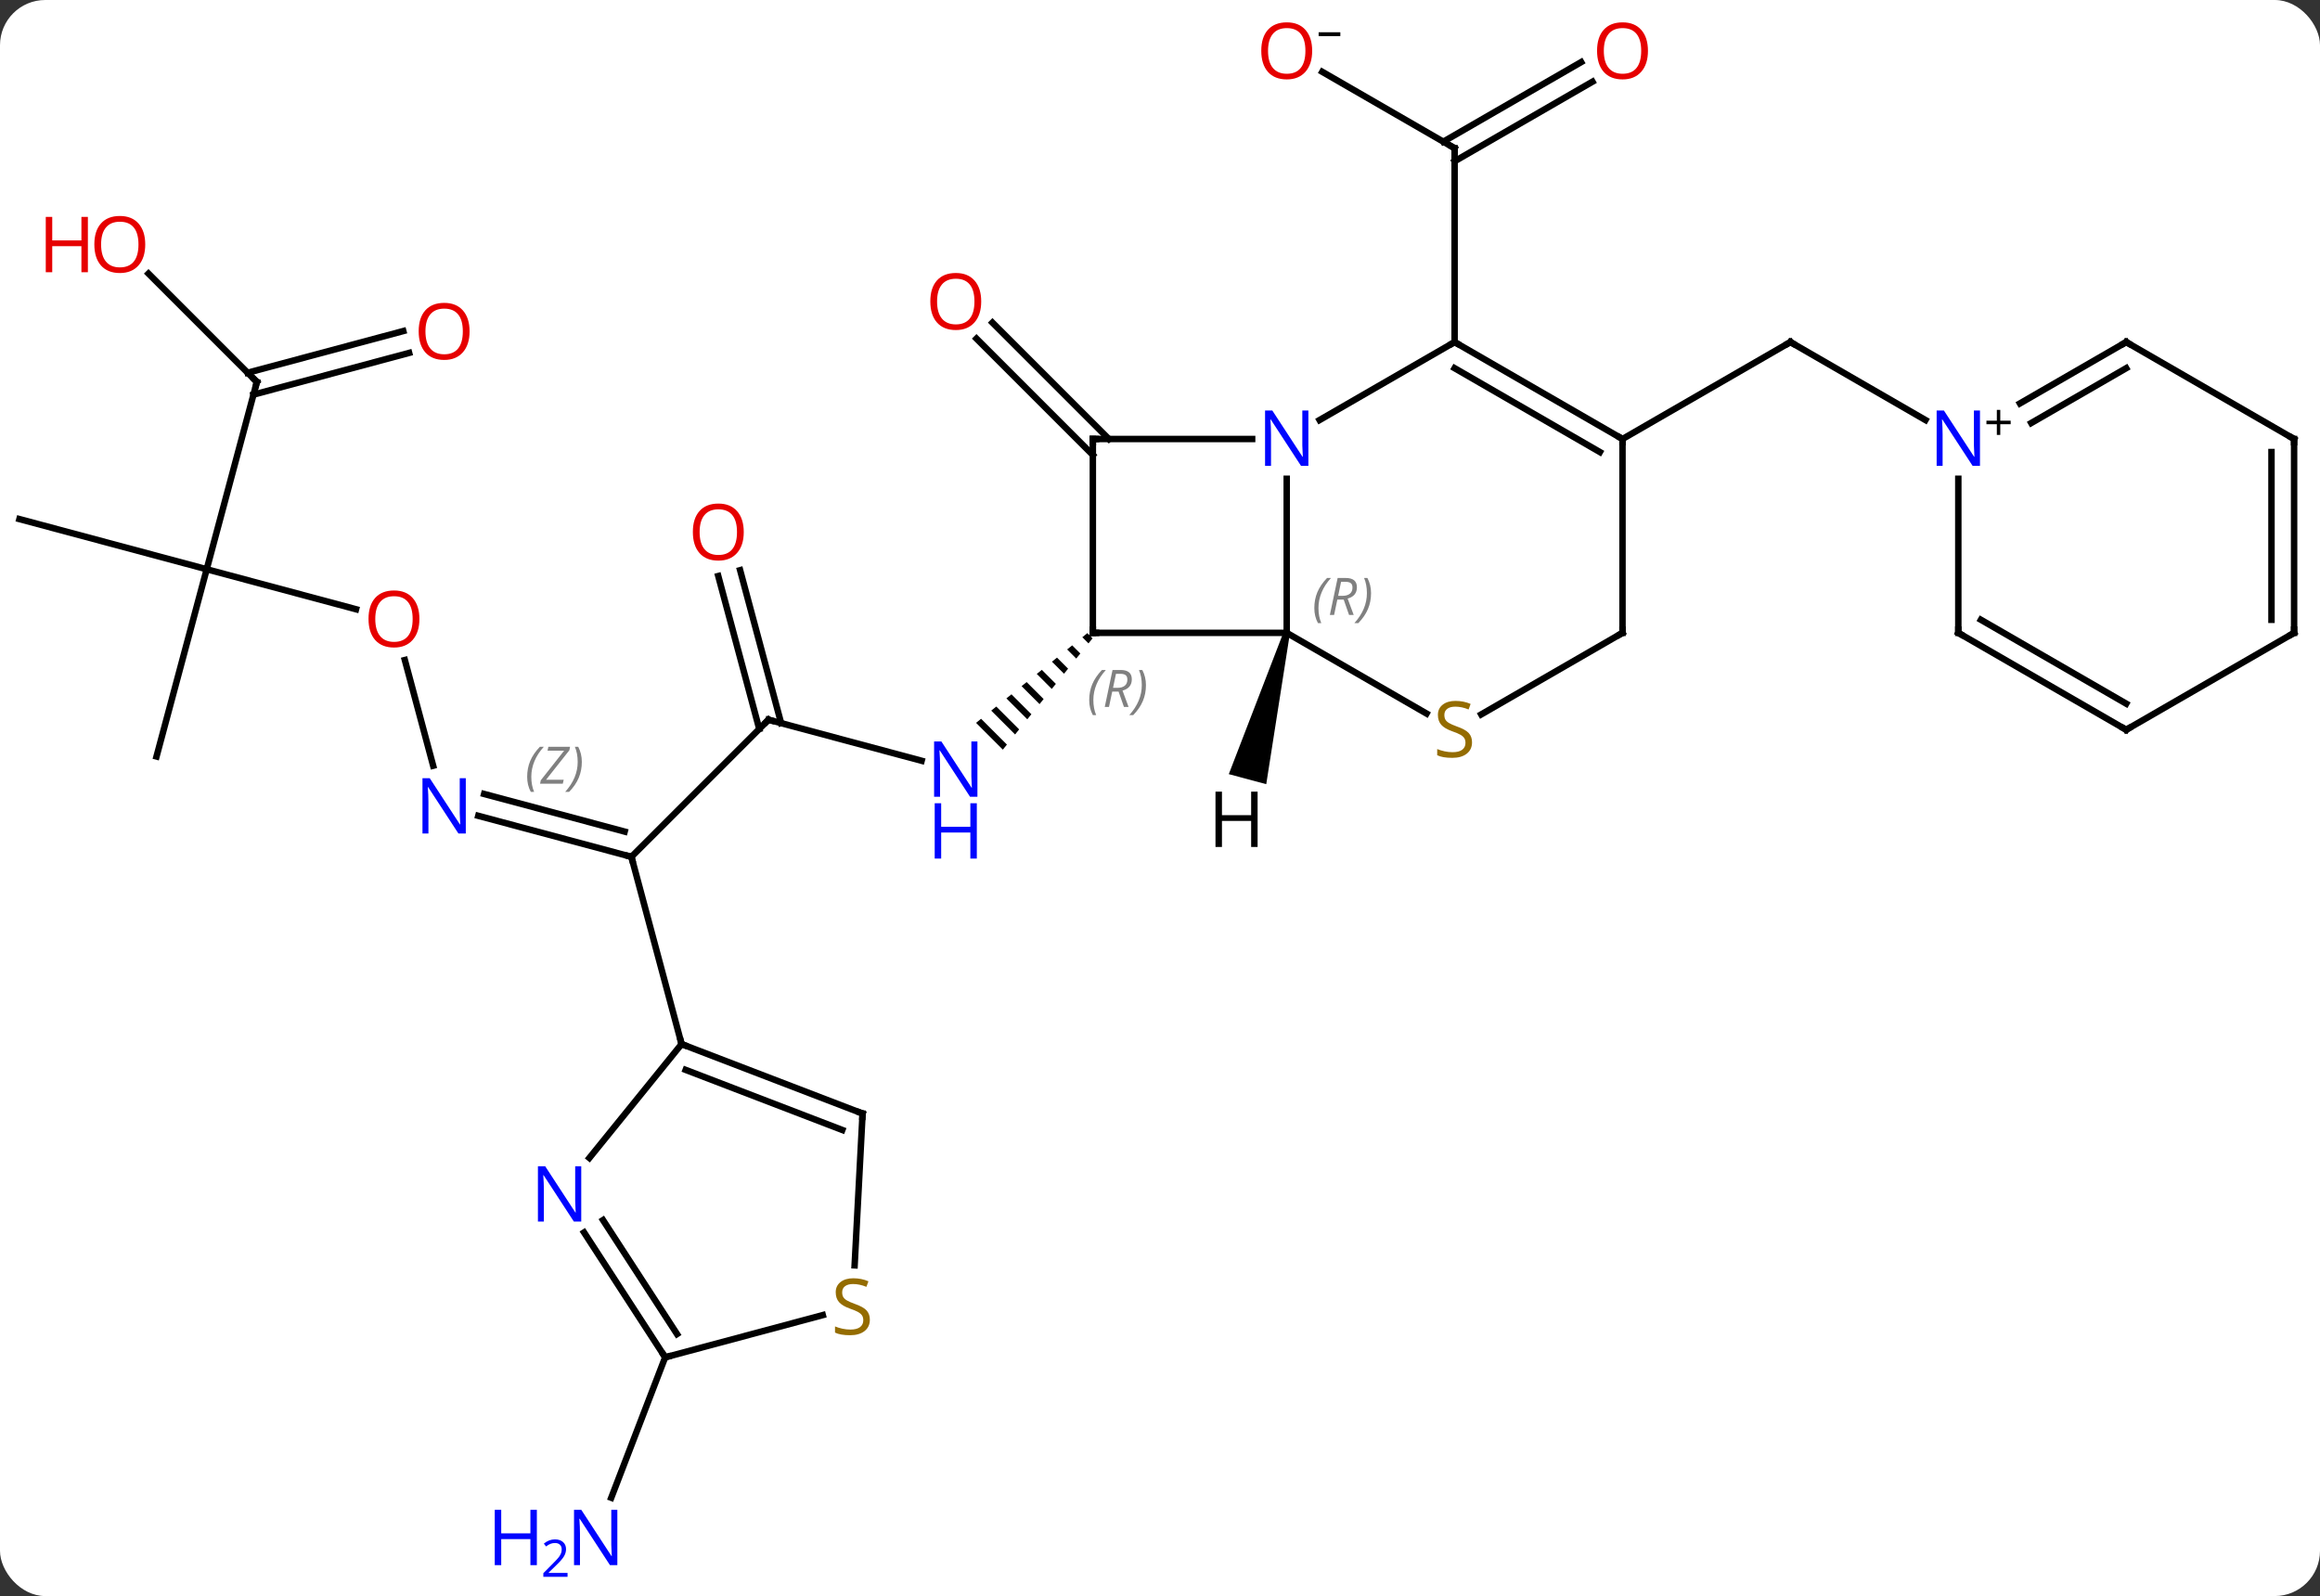 <svg width="359" viewBox="0 0 359 247" style="fill-opacity:1; color-rendering:auto; color-interpolation:auto; text-rendering:auto; stroke:black; stroke-linecap:square; stroke-miterlimit:10; shape-rendering:auto; stroke-opacity:1; fill:black; stroke-dasharray:none; font-weight:normal; stroke-width:1; font-family:'Open Sans'; font-style:normal; stroke-linejoin:miter; font-size:12; stroke-dashoffset:0; image-rendering:auto;" height="247" class="cas-substance-image" xmlns:xlink="http://www.w3.org/1999/xlink" xmlns="http://www.w3.org/2000/svg"><rect x="0" y="0" width="359" height="247" fill="#333333" stroke="none"/><svg class="cas-substance-single-component"><rect y="0" x="0" width="359" stroke="none" ry="7" rx="7" height="247" fill="white" class="cas-substance-group"/><svg y="0" x="0" width="359" viewBox="0 0 359 247" style="fill:black;" height="247" class="cas-substance-single-component-image"><svg><g><g transform="translate(179,123)" style="text-rendering:geometricPrecision; color-rendering:optimizeQuality; color-interpolation:linearRGB; stroke-linecap:butt; image-rendering:optimizeQuality;"><line y2="-111.883" y1="-100.062" x2="25.614" x1="46.089" style="fill:none;"/><line y2="-110.358" y1="-98.041" x2="67.421" x1="46.089" style="fill:none;"/><line y2="-113.389" y1="-101.072" x2="65.671" x1="44.339" style="fill:none;"/><line y2="-70.062" y1="-100.062" x2="46.089" x1="46.089" style="fill:none;"/><line y2="-52.587" y1="-70.597" x2="-9.891" x1="-27.901" style="fill:none;"/><line y2="-55.062" y1="-73.072" x2="-7.416" x1="-25.426" style="fill:none;"/><line y2="-11.613" y1="-5.265" x2="-60.081" x1="-36.387" style="fill:none;"/><path style="stroke:none;" d="M-10.738 -25.018 L-11.521 -24.387 L-11.521 -24.387 L-10.566 -23.432 L-10.566 -23.432 L-9.935 -24.215 L-10.738 -25.018 ZM-13.087 -23.125 L-13.87 -22.494 L-12.459 -21.083 L-12.459 -21.083 L-11.828 -21.866 L-13.087 -23.125 ZM-15.437 -21.231 L-16.22 -20.6 L-16.22 -20.6 L-14.353 -18.733 L-14.353 -18.733 L-13.722 -19.517 L-13.722 -19.517 L-15.437 -21.231 ZM-17.786 -19.338 L-18.569 -18.707 L-18.569 -18.707 L-16.246 -16.384 L-16.246 -16.384 L-15.615 -17.167 L-17.786 -19.338 ZM-20.135 -17.445 L-20.918 -16.814 L-20.918 -16.814 L-18.139 -14.035 L-17.508 -14.818 L-20.135 -17.445 ZM-22.485 -15.551 L-23.268 -14.92 L-23.268 -14.92 L-20.033 -11.685 L-19.402 -12.469 L-22.485 -15.551 ZM-24.834 -13.658 L-25.617 -13.027 L-25.617 -13.027 L-21.926 -9.336 L-21.295 -10.119 L-21.295 -10.119 L-24.834 -13.658 ZM-27.183 -11.765 L-27.966 -11.134 L-23.819 -6.987 L-23.819 -6.987 L-23.188 -7.77 L-27.183 -11.765 Z"/><line y2="9.6" y1="-11.613" x2="-81.294" x1="-60.081" style="fill:none;"/><line y2="-34.76" y1="-11.09" x2="-64.474" x1="-58.129" style="fill:none;"/><line y2="-33.854" y1="-10.184" x2="-67.854" x1="-61.51" style="fill:none;"/><line y2="3.252" y1="9.6" x2="-104.991" x1="-81.294" style="fill:none;"/><line y2="-0.129" y1="5.696" x2="-104.085" x1="-82.34" style="fill:none;"/></g><g transform="translate(179,123)" style="stroke-linecap:butt; font-size:8.4px; fill:gray; text-rendering:geometricPrecision; image-rendering:optimizeQuality; color-rendering:optimizeQuality; font-family:'Open Sans'; font-style:italic; stroke:gray; color-interpolation:linearRGB;"><path style="stroke:none;" d="M-97.425 -2.777 Q-97.425 -4.105 -96.957 -5.23 Q-96.488 -6.355 -95.457 -7.434 L-94.847 -7.434 Q-95.816 -6.371 -96.3 -5.199 Q-96.785 -4.027 -96.785 -2.793 Q-96.785 -1.465 -96.347 -0.449 L-96.863 -0.449 Q-97.425 -1.48 -97.425 -2.777 ZM-91.912 -1.715 L-95.428 -1.715 L-95.318 -2.246 L-91.709 -6.824 L-94.272 -6.824 L-94.147 -7.434 L-90.787 -7.434 L-90.897 -6.887 L-94.506 -2.324 L-91.772 -2.324 L-91.912 -1.715 ZM-88.967 -5.09 Q-88.967 -3.762 -89.444 -2.629 Q-89.92 -1.496 -90.936 -0.449 L-91.545 -0.449 Q-89.608 -2.605 -89.608 -5.09 Q-89.608 -6.418 -90.045 -7.434 L-89.529 -7.434 Q-88.967 -6.371 -88.967 -5.09 Z"/><line y2="38.58" y1="9.6" x2="-73.53" x1="-81.294" style="fill:none; stroke:black;"/><line y2="-20.858" y1="-4.502" x2="-116.354" x1="-111.972" style="fill:none; stroke:black;"/><line y2="-34.905" y1="-28.714" x2="-147.015" x1="-123.907" style="fill:none; stroke:black;"/><line y2="-63.885" y1="-34.905" x2="-139.251" x1="-147.015" style="fill:none; stroke:black;"/><line y2="-5.928" y1="-34.905" x2="-154.779" x1="-147.015" style="fill:none; stroke:black;"/><line y2="-42.669" y1="-34.905" x2="-175.992" x1="-147.015" style="fill:none; stroke:black;"/><line y2="-80.657" y1="-63.885" x2="-156.023" x1="-139.251" style="fill:none; stroke:black;"/><line y2="-68.386" y1="-61.933" x2="-115.69" x1="-139.774" style="fill:none; stroke:black;"/><line y2="-71.767" y1="-65.314" x2="-116.596" x1="-140.68" style="fill:none; stroke:black;"/><line y2="-55.062" y1="-70.062" x2="72.069" x1="98.052" style="fill:none; stroke:black;"/><line y2="-57.997" y1="-70.062" x2="118.948" x1="98.052" style="fill:none; stroke:black;"/><line y2="87.054" y1="108.789" x2="-76.071" x1="-84.415" style="fill:none; stroke:black;"/><line y2="-25.062" y1="-48.906" x2="20.109" x1="20.109" style="fill:none; stroke:black;"/><line y2="-70.062" y1="-57.997" x2="46.089" x1="25.193" style="fill:none; stroke:black;"/><line y2="-55.062" y1="-55.062" x2="-9.891" x1="14.757" style="fill:none; stroke:black;"/><line y2="-25.062" y1="-25.062" x2="-9.891" x1="20.109" style="fill:none; stroke:black;"/><line y2="-12.573" y1="-25.062" x2="41.74" x1="20.109" style="fill:none; stroke:black;"/><line y2="-55.062" y1="-70.062" x2="72.069" x1="46.089" style="fill:none; stroke:black;"/><line y2="-53.041" y1="-66.021" x2="68.569" x1="46.089" style="fill:none; stroke:black;"/><line y2="-25.062" y1="-55.062" x2="-9.891" x1="-9.891" style="fill:none; stroke:black;"/><line y2="-25.062" y1="-12.44" x2="72.069" x1="50.208" style="fill:none; stroke:black;"/><line y2="-25.062" y1="-55.062" x2="72.069" x1="72.069" style="fill:none; stroke:black;"/><line y2="-25.062" y1="-48.906" x2="124.032" x1="124.032" style="fill:none; stroke:black;"/><line y2="-70.062" y1="-60.568" x2="150.012" x1="133.569" style="fill:none; stroke:black;"/><line y2="-66.021" y1="-57.537" x2="150.012" x1="135.319" style="fill:none; stroke:black;"/><line y2="-10.062" y1="-25.062" x2="150.012" x1="124.032" style="fill:none; stroke:black;"/><line y2="-14.104" y1="-27.083" x2="150.012" x1="127.532" style="fill:none; stroke:black;"/><line y2="-55.062" y1="-70.062" x2="175.992" x1="150.012" style="fill:none; stroke:black;"/><line y2="-25.062" y1="-10.062" x2="175.992" x1="150.012" style="fill:none; stroke:black;"/><line y2="-25.062" y1="-55.062" x2="175.992" x1="175.992" style="fill:none; stroke:black;"/><line y2="-27.083" y1="-53.041" x2="172.492" x1="172.492" style="fill:none; stroke:black;"/><line y2="49.329" y1="38.58" x2="-45.522" x1="-73.53" style="fill:none; stroke:black;"/><line y2="51.873" y1="42.572" x2="-48.663" x1="-72.897" style="fill:none; stroke:black;"/><line y2="56.2" y1="38.58" x2="-87.799" x1="-73.53" style="fill:none; stroke:black;"/><line y2="72.824" y1="49.329" x2="-46.755" x1="-45.522" style="fill:none; stroke:black;"/><line y2="87.054" y1="67.727" x2="-76.071" x1="-88.621" style="fill:none; stroke:black;"/><line y2="83.453" y1="65.82" x2="-74.236" x1="-85.686" style="fill:none; stroke:black;"/><line y2="87.054" y1="80.519" x2="-76.071" x1="-51.682" style="fill:none; stroke:black;"/><path style="fill:black; stroke:none;" d="M19.626 -25.191 L20.592 -24.933 L16.941 -1.644 L11.145 -3.196 Z"/><path style="fill:none; stroke-miterlimit:5; stroke:black;" d="M45.656 -100.312 L46.089 -100.062 L46.089 -99.562"/></g><g transform="translate(179,123)" style="stroke-linecap:butt; fill:rgb(230,0,0); text-rendering:geometricPrecision; color-rendering:optimizeQuality; image-rendering:optimizeQuality; font-family:'Open Sans'; stroke:rgb(230,0,0); color-interpolation:linearRGB; stroke-miterlimit:5;"><path style="stroke:none;" d="M24.047 -115.132 Q24.047 -113.07 23.007 -111.89 Q21.968 -110.71 20.125 -110.71 Q18.234 -110.71 17.203 -111.874 Q16.172 -113.039 16.172 -115.148 Q16.172 -117.242 17.203 -118.39 Q18.234 -119.539 20.125 -119.539 Q21.984 -119.539 23.015 -118.367 Q24.047 -117.195 24.047 -115.132 ZM17.218 -115.132 Q17.218 -113.398 17.961 -112.492 Q18.703 -111.585 20.125 -111.585 Q21.547 -111.585 22.273 -112.484 Q23 -113.382 23 -115.132 Q23 -116.867 22.273 -117.757 Q21.547 -118.648 20.125 -118.648 Q18.703 -118.648 17.961 -117.749 Q17.218 -116.851 17.218 -115.132 Z"/><path style="fill:black; stroke:none;" d="M25.047 -117.414 L25.047 -118.007 L28.406 -118.007 L28.406 -117.414 L25.047 -117.414 Z"/><path style="stroke:none;" d="M76.007 -115.132 Q76.007 -113.07 74.967 -111.89 Q73.928 -110.71 72.085 -110.71 Q70.194 -110.71 69.163 -111.874 Q68.132 -113.039 68.132 -115.148 Q68.132 -117.242 69.163 -118.39 Q70.194 -119.539 72.085 -119.539 Q73.944 -119.539 74.975 -118.367 Q76.007 -117.195 76.007 -115.132 ZM69.178 -115.132 Q69.178 -113.398 69.921 -112.492 Q70.663 -111.585 72.085 -111.585 Q73.507 -111.585 74.233 -112.484 Q74.96 -113.382 74.96 -115.132 Q74.96 -116.867 74.233 -117.757 Q73.507 -118.648 72.085 -118.648 Q70.663 -118.648 69.921 -117.749 Q69.178 -116.851 69.178 -115.132 Z"/><path style="stroke:none;" d="M-27.166 -76.345 Q-27.166 -74.283 -28.206 -73.103 Q-29.245 -71.923 -31.088 -71.923 Q-32.979 -71.923 -34.01 -73.088 Q-35.041 -74.252 -35.041 -76.361 Q-35.041 -78.455 -34.01 -79.603 Q-32.979 -80.752 -31.088 -80.752 Q-29.229 -80.752 -28.198 -79.58 Q-27.166 -78.408 -27.166 -76.345 ZM-33.995 -76.345 Q-33.995 -74.611 -33.252 -73.705 Q-32.51 -72.798 -31.088 -72.798 Q-29.666 -72.798 -28.94 -73.697 Q-28.213 -74.595 -28.213 -76.345 Q-28.213 -78.08 -28.94 -78.97 Q-29.666 -79.861 -31.088 -79.861 Q-32.51 -79.861 -33.252 -78.963 Q-33.995 -78.064 -33.995 -76.345 Z"/><path style="fill:rgb(0,5,255); stroke:none;" d="M-27.752 0.307 L-28.893 0.307 L-33.581 -6.88 L-33.627 -6.88 Q-33.534 -5.615 -33.534 -4.568 L-33.534 0.307 L-34.456 0.307 L-34.456 -8.255 L-33.331 -8.255 L-28.659 -1.099 L-28.612 -1.099 Q-28.612 -1.255 -28.659 -2.115 Q-28.706 -2.974 -28.69 -3.349 L-28.69 -8.255 L-27.752 -8.255 L-27.752 0.307 Z"/><path style="fill:rgb(0,5,255); stroke:none;" d="M-27.846 9.87 L-28.846 9.87 L-28.846 5.838 L-33.362 5.838 L-33.362 9.87 L-34.362 9.87 L-34.362 1.307 L-33.362 1.307 L-33.362 4.948 L-28.846 4.948 L-28.846 1.307 L-27.846 1.307 L-27.846 9.87 Z"/><path style="fill:none; stroke:black;" d="M-59.598 -11.484 L-60.081 -11.613 L-60.435 -11.259"/><path style="fill:none; stroke:black;" d="M-81.777 9.471 L-81.294 9.6 L-81.165 10.083"/><path style="stroke:none;" d="M-63.91 -40.66 Q-63.91 -38.598 -64.95 -37.418 Q-65.989 -36.238 -67.832 -36.238 Q-69.723 -36.238 -70.754 -37.403 Q-71.785 -38.567 -71.785 -40.676 Q-71.785 -42.77 -70.754 -43.918 Q-69.723 -45.067 -67.832 -45.067 Q-65.973 -45.067 -64.942 -43.895 Q-63.91 -42.723 -63.91 -40.66 ZM-70.739 -40.66 Q-70.739 -38.926 -69.996 -38.02 Q-69.254 -37.113 -67.832 -37.113 Q-66.41 -37.113 -65.684 -38.012 Q-64.957 -38.91 -64.957 -40.66 Q-64.957 -42.395 -65.684 -43.285 Q-66.41 -44.176 -67.832 -44.176 Q-69.254 -44.176 -69.996 -43.278 Q-70.739 -42.379 -70.739 -40.66 Z"/><path style="fill:rgb(0,5,255); stroke:none;" d="M-106.922 5.992 L-108.063 5.992 L-112.751 -1.195 L-112.797 -1.195 Q-112.704 0.07 -112.704 1.117 L-112.704 5.992 L-113.626 5.992 L-113.626 -2.57 L-112.501 -2.57 L-107.829 4.586 L-107.782 4.586 Q-107.782 4.43 -107.829 3.57 Q-107.876 2.711 -107.86 2.336 L-107.86 -2.57 L-106.922 -2.57 L-106.922 5.992 Z"/><path style="stroke:none;" d="M-114.1 -27.211 Q-114.1 -25.149 -115.14 -23.969 Q-116.179 -22.789 -118.022 -22.789 Q-119.913 -22.789 -120.944 -23.953 Q-121.975 -25.118 -121.975 -27.227 Q-121.975 -29.321 -120.944 -30.469 Q-119.913 -31.618 -118.022 -31.618 Q-116.163 -31.618 -115.132 -30.446 Q-114.1 -29.274 -114.1 -27.211 ZM-120.929 -27.211 Q-120.929 -25.477 -120.186 -24.571 Q-119.444 -23.664 -118.022 -23.664 Q-116.6 -23.664 -115.874 -24.563 Q-115.147 -25.461 -115.147 -27.211 Q-115.147 -28.946 -115.874 -29.836 Q-116.6 -30.727 -118.022 -30.727 Q-119.444 -30.727 -120.186 -29.828 Q-120.929 -28.93 -120.929 -27.211 Z"/><path style="fill:none; stroke:black;" d="M-139.38 -63.402 L-139.251 -63.885 L-139.605 -64.239"/><path style="stroke:none;" d="M-156.526 -85.168 Q-156.526 -83.106 -157.566 -81.926 Q-158.605 -80.746 -160.448 -80.746 Q-162.339 -80.746 -163.37 -81.91 Q-164.401 -83.075 -164.401 -85.184 Q-164.401 -87.278 -163.37 -88.426 Q-162.339 -89.575 -160.448 -89.575 Q-158.589 -89.575 -157.558 -88.403 Q-156.526 -87.231 -156.526 -85.168 ZM-163.355 -85.168 Q-163.355 -83.434 -162.612 -82.528 Q-161.87 -81.621 -160.448 -81.621 Q-159.026 -81.621 -158.3 -82.52 Q-157.573 -83.418 -157.573 -85.168 Q-157.573 -86.903 -158.3 -87.793 Q-159.026 -88.684 -160.448 -88.684 Q-161.87 -88.684 -162.612 -87.785 Q-163.355 -86.887 -163.355 -85.168 Z"/><path style="stroke:none;" d="M-165.401 -80.871 L-166.401 -80.871 L-166.401 -84.903 L-170.917 -84.903 L-170.917 -80.871 L-171.917 -80.871 L-171.917 -89.434 L-170.917 -89.434 L-170.917 -85.793 L-166.401 -85.793 L-166.401 -89.434 L-165.401 -89.434 L-165.401 -80.871 Z"/><path style="stroke:none;" d="M-106.337 -71.719 Q-106.337 -69.657 -107.376 -68.477 Q-108.415 -67.297 -110.258 -67.297 Q-112.149 -67.297 -113.18 -68.462 Q-114.212 -69.626 -114.212 -71.735 Q-114.212 -73.829 -113.18 -74.977 Q-112.149 -76.126 -110.258 -76.126 Q-108.399 -76.126 -107.368 -74.954 Q-106.337 -73.782 -106.337 -71.719 ZM-113.165 -71.719 Q-113.165 -69.985 -112.422 -69.079 Q-111.68 -68.172 -110.258 -68.172 Q-108.837 -68.172 -108.11 -69.071 Q-107.383 -69.969 -107.383 -71.719 Q-107.383 -73.454 -108.11 -74.344 Q-108.837 -75.235 -110.258 -75.235 Q-111.68 -75.235 -112.422 -74.337 Q-113.165 -73.438 -113.165 -71.719 Z"/><path style="fill:none; stroke:black;" d="M97.619 -69.812 L98.052 -70.062 L98.485 -69.812"/><path style="fill:rgb(0,5,255); stroke:none;" d="M-83.471 119.218 L-84.612 119.218 L-89.3 112.031 L-89.346 112.031 Q-89.253 113.296 -89.253 114.343 L-89.253 119.218 L-90.175 119.218 L-90.175 110.656 L-89.05 110.656 L-84.378 117.812 L-84.331 117.812 Q-84.331 117.656 -84.378 116.796 Q-84.425 115.937 -84.409 115.562 L-84.409 110.656 L-83.471 110.656 L-83.471 119.218 Z"/><path style="fill:rgb(0,5,255); stroke:none;" d="M-95.925 119.218 L-96.925 119.218 L-96.925 115.187 L-101.44 115.187 L-101.44 119.218 L-102.44 119.218 L-102.44 110.656 L-101.44 110.656 L-101.44 114.296 L-96.925 114.296 L-96.925 110.656 L-95.925 110.656 L-95.925 119.218 Z"/><path style="fill:rgb(0,5,255); stroke:none;" d="M-91.175 121.028 L-94.925 121.028 L-94.925 120.465 L-93.425 118.95 Q-92.737 118.262 -92.518 117.965 Q-92.3 117.668 -92.19 117.387 Q-92.081 117.106 -92.081 116.778 Q-92.081 116.325 -92.354 116.059 Q-92.628 115.793 -93.128 115.793 Q-93.471 115.793 -93.792 115.91 Q-94.112 116.028 -94.503 116.325 L-94.846 115.887 Q-94.065 115.231 -93.128 115.231 Q-92.331 115.231 -91.87 115.645 Q-91.409 116.059 -91.409 116.746 Q-91.409 117.293 -91.714 117.825 Q-92.018 118.356 -92.862 119.168 L-94.112 120.387 L-94.112 120.418 L-91.175 120.418 L-91.175 121.028 Z"/><path style="fill:rgb(0,5,255); stroke:none;" d="M23.461 -50.906 L22.32 -50.906 L17.632 -58.093 L17.586 -58.093 Q17.679 -56.828 17.679 -55.781 L17.679 -50.906 L16.757 -50.906 L16.757 -59.468 L17.882 -59.468 L22.554 -52.312 L22.601 -52.312 Q22.601 -52.468 22.554 -53.328 Q22.507 -54.187 22.523 -54.562 L22.523 -59.468 L23.461 -59.468 L23.461 -50.906 Z"/></g><g transform="translate(179,123)" style="stroke-linecap:butt; font-size:8.4px; fill:gray; text-rendering:geometricPrecision; image-rendering:optimizeQuality; color-rendering:optimizeQuality; font-family:'Open Sans'; font-style:italic; stroke:gray; color-interpolation:linearRGB; stroke-miterlimit:5;"><path style="stroke:none;" d="M24.381 -28.898 Q24.381 -30.226 24.849 -31.351 Q25.318 -32.476 26.349 -33.554 L26.959 -33.554 Q25.99 -32.492 25.506 -31.32 Q25.021 -30.148 25.021 -28.913 Q25.021 -27.585 25.459 -26.57 L24.943 -26.57 Q24.381 -27.601 24.381 -28.898 ZM27.941 -30.21 L27.441 -27.835 L26.785 -27.835 L27.988 -33.554 L29.238 -33.554 Q30.972 -33.554 30.972 -32.117 Q30.972 -30.757 29.535 -30.367 L30.472 -27.835 L29.753 -27.835 L28.925 -30.21 L27.941 -30.21 ZM28.519 -32.96 Q28.128 -31.038 28.066 -30.788 L28.722 -30.788 Q29.472 -30.788 29.878 -31.117 Q30.285 -31.445 30.285 -32.07 Q30.285 -32.538 30.027 -32.749 Q29.769 -32.96 29.175 -32.96 L28.519 -32.96 ZM33.158 -31.21 Q33.158 -29.882 32.681 -28.749 Q32.205 -27.617 31.189 -26.57 L30.58 -26.57 Q32.517 -28.726 32.517 -31.21 Q32.517 -32.538 32.08 -33.554 L32.595 -33.554 Q33.158 -32.492 33.158 -31.21 Z"/><path style="fill:none; stroke:black;" d="M46.522 -69.812 L46.089 -70.062 L45.656 -69.812"/><path style="fill:none; stroke:black;" d="M-9.391 -55.062 L-9.891 -55.062 L-9.891 -54.562"/><path style="fill:none; stroke:black;" d="M-9.391 -25.062 L-9.891 -25.062 L-9.891 -25.562"/><path style="stroke:none;" d="M-10.453 -14.659 Q-10.453 -15.987 -9.984 -17.112 Q-9.515 -18.237 -8.484 -19.315 L-7.875 -19.315 Q-8.843 -18.253 -9.328 -17.081 Q-9.812 -15.909 -9.812 -14.675 Q-9.812 -13.347 -9.375 -12.331 L-9.89 -12.331 Q-10.453 -13.362 -10.453 -14.659 ZM-6.893 -15.972 L-7.393 -13.597 L-8.049 -13.597 L-6.846 -19.315 L-5.596 -19.315 Q-3.861 -19.315 -3.861 -17.878 Q-3.861 -16.518 -5.299 -16.128 L-4.362 -13.597 L-5.08 -13.597 L-5.908 -15.972 L-6.893 -15.972 ZM-6.315 -18.722 Q-6.705 -16.8 -6.768 -16.55 L-6.112 -16.55 Q-5.362 -16.55 -4.955 -16.878 Q-4.549 -17.206 -4.549 -17.831 Q-4.549 -18.3 -4.807 -18.511 Q-5.065 -18.722 -5.658 -18.722 L-6.315 -18.722 ZM-1.675 -16.972 Q-1.675 -15.643 -2.152 -14.511 Q-2.629 -13.378 -3.644 -12.331 L-4.254 -12.331 Q-2.316 -14.487 -2.316 -16.972 Q-2.316 -18.3 -2.754 -19.315 L-2.238 -19.315 Q-1.675 -18.253 -1.675 -16.972 Z"/></g><g transform="translate(179,123)" style="stroke-linecap:butt; fill:rgb(148,108,0); text-rendering:geometricPrecision; color-rendering:optimizeQuality; image-rendering:optimizeQuality; font-family:'Open Sans'; stroke:rgb(148,108,0); color-interpolation:linearRGB; stroke-miterlimit:5;"><path style="stroke:none;" d="M48.784 -8.124 Q48.784 -7 47.964 -6.359 Q47.144 -5.718 45.737 -5.718 Q44.206 -5.718 43.394 -6.125 L43.394 -7.078 Q43.925 -6.859 44.542 -6.726 Q45.159 -6.593 45.769 -6.593 Q46.769 -6.593 47.269 -6.976 Q47.769 -7.359 47.769 -8.031 Q47.769 -8.468 47.589 -8.757 Q47.409 -9.046 46.995 -9.289 Q46.581 -9.531 45.722 -9.828 Q44.534 -10.249 44.019 -10.835 Q43.503 -11.421 43.503 -12.374 Q43.503 -13.359 44.245 -13.945 Q44.987 -14.531 46.222 -14.531 Q47.487 -14.531 48.566 -14.062 L48.253 -13.203 Q47.191 -13.64 46.191 -13.64 Q45.394 -13.64 44.948 -13.304 Q44.503 -12.968 44.503 -12.359 Q44.503 -11.921 44.667 -11.632 Q44.831 -11.343 45.222 -11.109 Q45.612 -10.874 46.425 -10.578 Q47.769 -10.109 48.276 -9.554 Q48.784 -8.999 48.784 -8.124 Z"/><path style="fill:none; stroke:black;" d="M71.636 -55.312 L72.069 -55.062 L72.069 -54.562"/><path style="fill:none; stroke:black;" d="M71.636 -24.812 L72.069 -25.062 L72.069 -25.562"/><path style="fill:rgb(0,5,255); stroke:none;" d="M127.384 -50.906 L126.243 -50.906 L121.555 -58.093 L121.509 -58.093 Q121.602 -56.828 121.602 -55.781 L121.602 -50.906 L120.68 -50.906 L120.68 -59.468 L121.805 -59.468 L126.477 -52.312 L126.524 -52.312 Q126.524 -52.468 126.477 -53.328 Q126.43 -54.187 126.446 -54.562 L126.446 -59.468 L127.384 -59.468 L127.384 -50.906 Z"/><path style="fill:black; stroke:none;" d="M130.524 -57.896 L132.134 -57.896 L132.134 -57.349 L130.524 -57.349 L130.524 -55.693 L129.993 -55.693 L129.993 -57.349 L128.384 -57.349 L128.384 -57.896 L129.993 -57.896 L129.993 -59.568 L130.524 -59.568 L130.524 -57.896 Z"/><path style="fill:none; stroke:black;" d="M124.032 -25.562 L124.032 -25.062 L124.465 -24.812"/><path style="fill:none; stroke:black;" d="M149.579 -69.812 L150.012 -70.062 L150.445 -69.812"/><path style="fill:none; stroke:black;" d="M149.579 -10.312 L150.012 -10.062 L150.445 -10.312"/><path style="fill:none; stroke:black;" d="M175.559 -55.312 L175.992 -55.062 L175.992 -54.562"/><path style="fill:none; stroke:black;" d="M175.559 -24.812 L175.992 -25.062 L175.992 -25.562"/><path style="fill:none; stroke:black;" d="M-73.063 38.759 L-73.53 38.58 L-73.659 38.097"/><path style="fill:none; stroke:black;" d="M-45.989 49.15 L-45.522 49.329 L-45.548 49.828"/><path style="fill:rgb(0,5,255); stroke:none;" d="M-89.057 66.049 L-90.198 66.049 L-94.886 58.862 L-94.932 58.862 Q-94.839 60.127 -94.839 61.174 L-94.839 66.049 L-95.761 66.049 L-95.761 57.487 L-94.636 57.487 L-89.964 64.643 L-89.917 64.643 Q-89.917 64.487 -89.964 63.627 Q-90.011 62.768 -89.995 62.393 L-89.995 57.487 L-89.057 57.487 L-89.057 66.049 Z"/><path style="stroke:none;" d="M-44.399 81.228 Q-44.399 82.353 -45.219 82.993 Q-46.039 83.634 -47.446 83.634 Q-48.977 83.634 -49.789 83.228 L-49.789 82.274 Q-49.258 82.493 -48.641 82.626 Q-48.024 82.759 -47.414 82.759 Q-46.414 82.759 -45.914 82.376 Q-45.414 81.993 -45.414 81.321 Q-45.414 80.884 -45.594 80.595 Q-45.774 80.306 -46.188 80.063 Q-46.602 79.821 -47.461 79.524 Q-48.649 79.103 -49.164 78.517 Q-49.68 77.931 -49.68 76.978 Q-49.68 75.993 -48.938 75.407 Q-48.196 74.821 -46.961 74.821 Q-45.696 74.821 -44.617 75.29 L-44.93 76.149 Q-45.992 75.712 -46.992 75.712 Q-47.789 75.712 -48.235 76.048 Q-48.68 76.384 -48.68 76.993 Q-48.68 77.431 -48.516 77.72 Q-48.352 78.009 -47.961 78.243 Q-47.571 78.478 -46.758 78.774 Q-45.414 79.243 -44.907 79.798 Q-44.399 80.353 -44.399 81.228 Z"/><path style="fill:none; stroke:black;" d="M-76.343 86.635 L-76.071 87.054 L-75.588 86.925"/><path style="fill:black; stroke:none;" d="M15.603 8.074 L14.603 8.074 L14.603 4.043 L10.087 4.043 L10.087 8.074 L9.087 8.074 L9.087 -0.488 L10.087 -0.488 L10.087 3.152 L14.603 3.152 L14.603 -0.488 L15.603 -0.488 L15.603 8.074 Z"/></g></g></svg></svg></svg></svg>